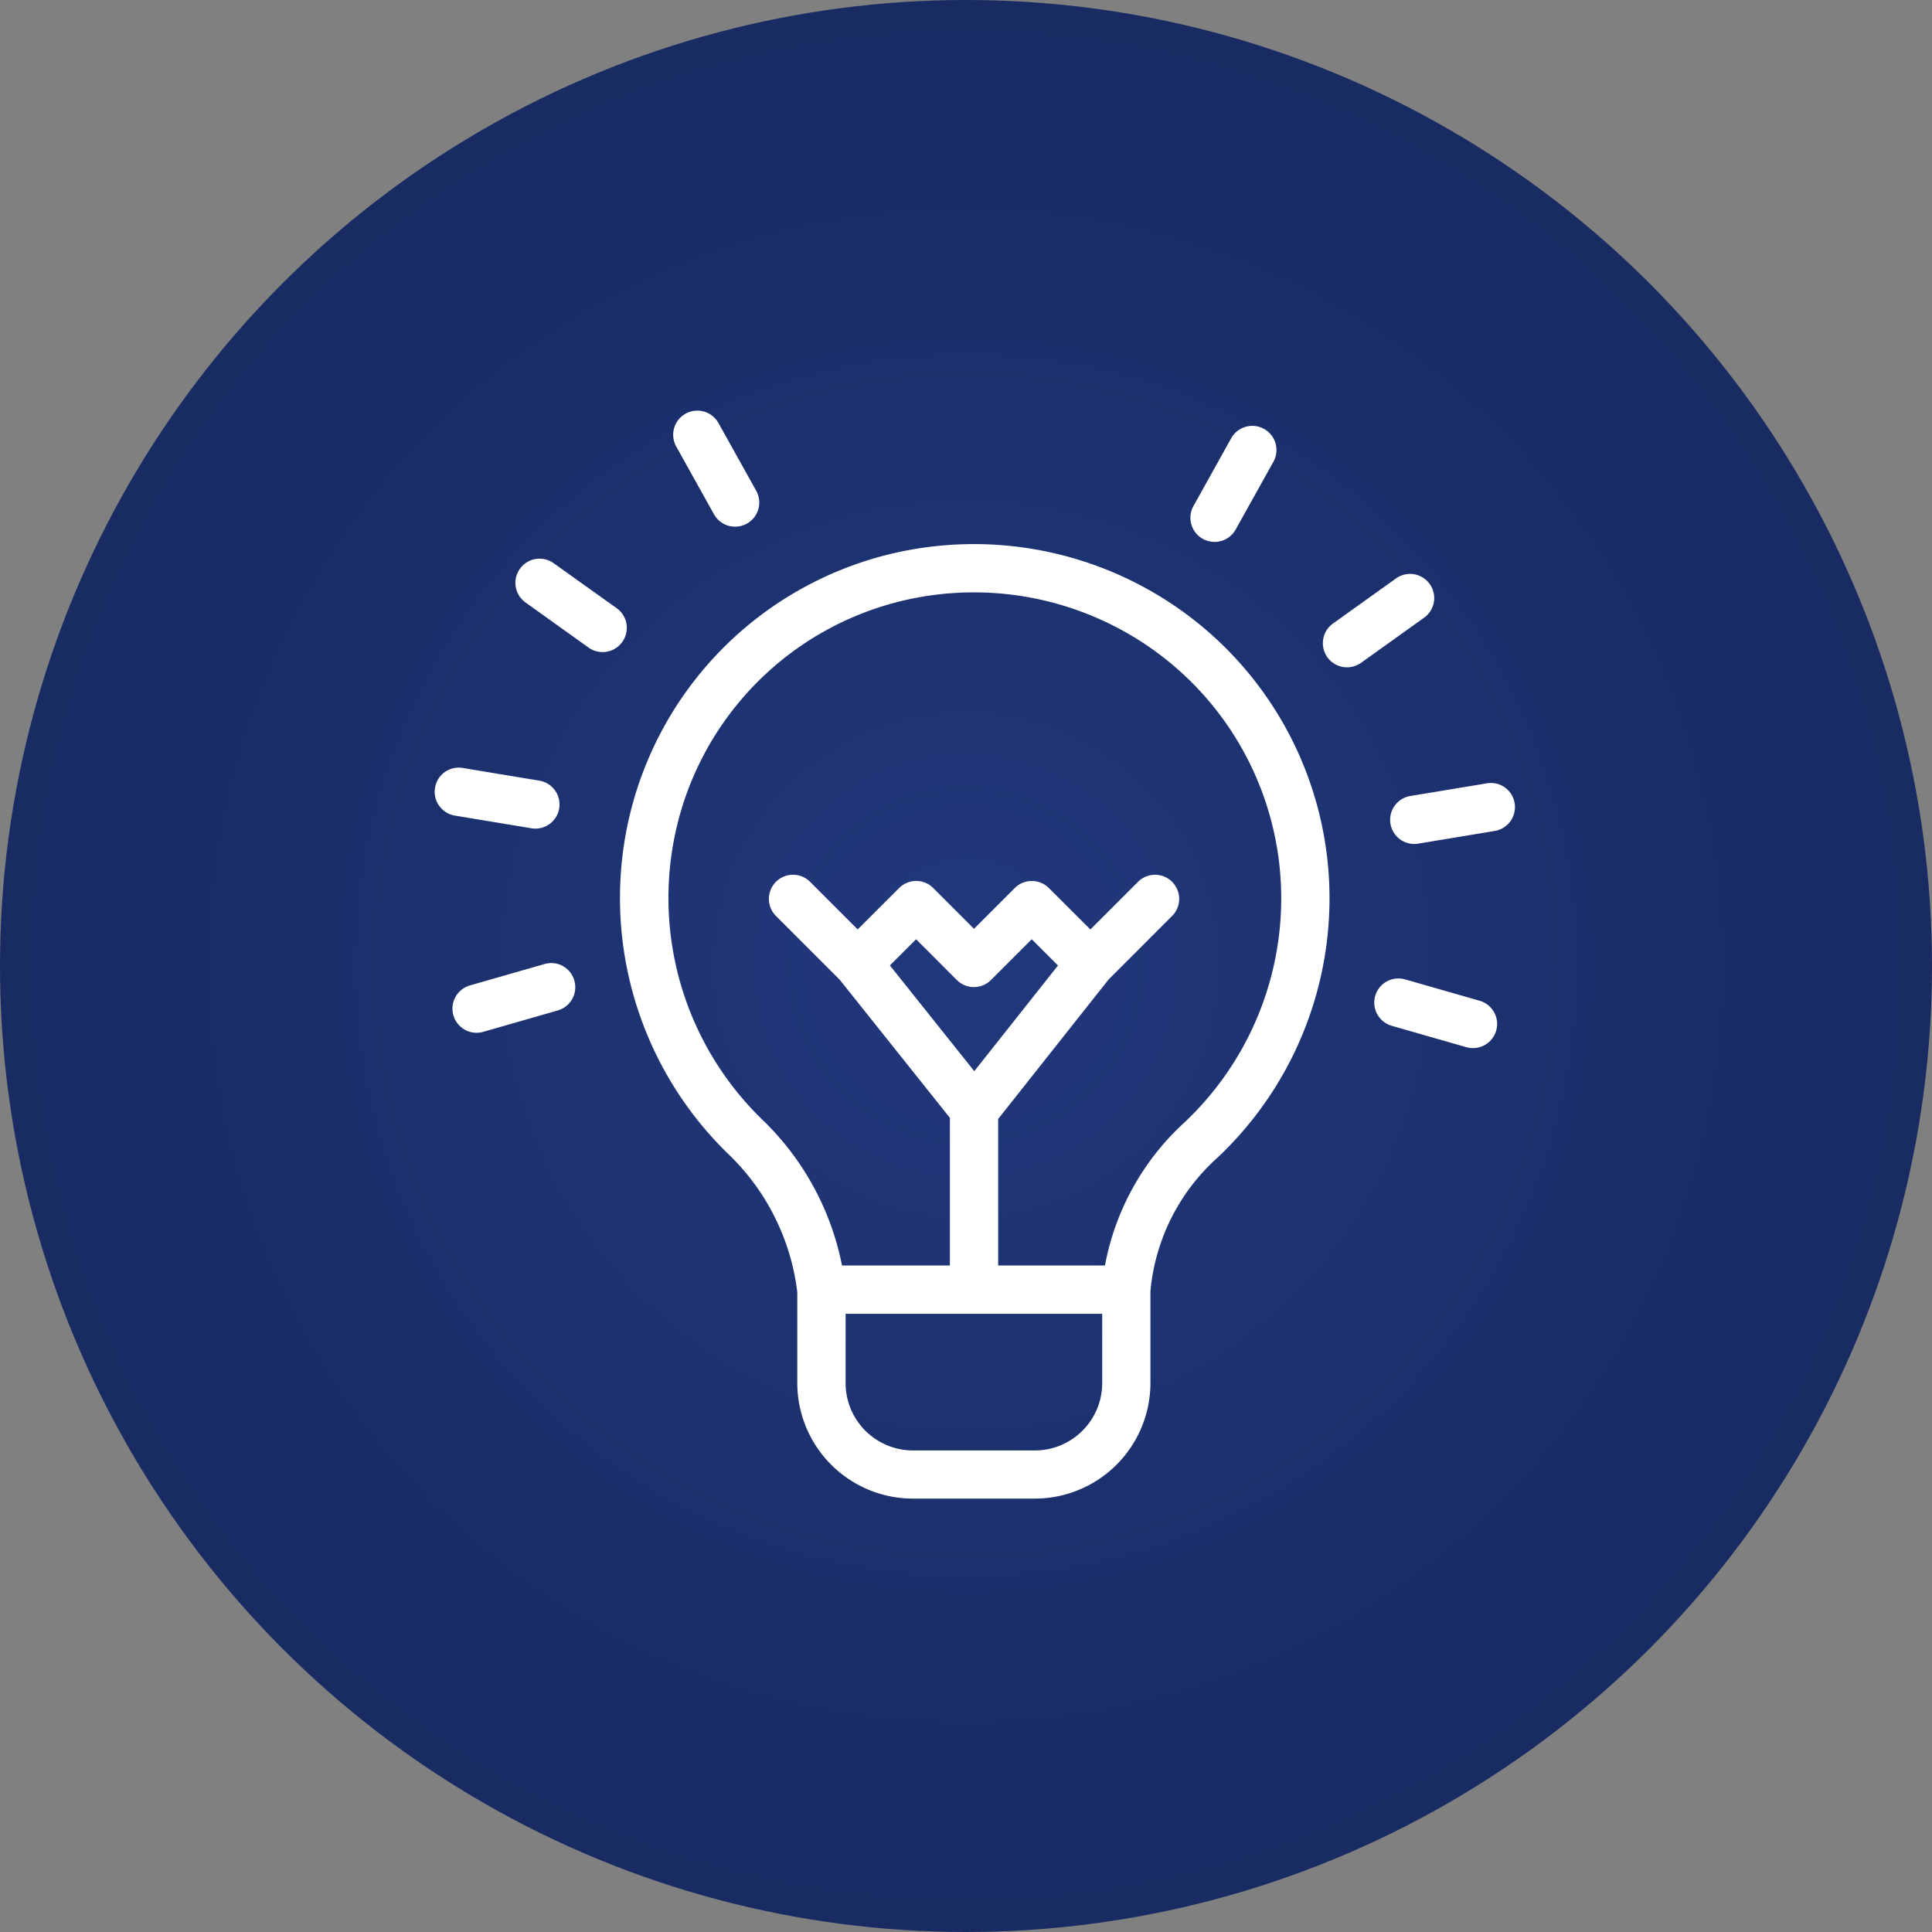 <svg xmlns="http://www.w3.org/2000/svg" xmlns:xlink="http://www.w3.org/1999/xlink" width="80" height="80" viewBox="0 0 80 80"><rect x="0" y="0" width="80" height="80" fill="#808080" stroke="none"/><defs><radialGradient id="a" cx="0.5" cy="0.5" r="0.682" gradientTransform="translate(-0.094 0.116) rotate(-12.139)" gradientUnits="objectBoundingBox"><stop offset="0" stop-color="#21387c"/><stop offset="1" stop-color="#15265a"/></radialGradient></defs><g transform="translate(-303 -1771)"><circle cx="40" cy="40" r="40" transform="translate(303 1771)" fill="url(#a)"/><g transform="translate(418.898 1735.396)"><path d="M-67.808,60.316a14.785,14.785,0,0,0-12.4-2.959,14.628,14.628,0,0,0-11.329,11.77,14.771,14.771,0,0,0,4.307,13.2,9.5,9.5,0,0,1,2.812,5.678v3.76a4.792,4.792,0,0,0,4.786,4.787h5.05a4.792,4.792,0,0,0,4.787-4.787V87.962A8.465,8.465,0,0,1-67,82.417a14.758,14.758,0,0,0,4.62-10.7A14.635,14.635,0,0,0-67.808,60.316ZM-74.58,94.558h-5.05a2.79,2.79,0,0,1-2.787-2.788V88.9h10.625V91.77A2.791,2.791,0,0,1-74.58,94.558Zm-3.231-19.479a1,1,0,0,0,1.413,0l1.689-1.688,1.086,1.085-3.466,4.377-3.494-4.379,1.085-1.083Zm9.441,5.882A10.653,10.653,0,0,0-71.677,86.9H-76.1V80.832l4.569-5.771,2.634-2.635a1,1,0,0,0,0-1.413,1,1,0,0,0-1.413,0l-1.972,1.972L-74,71.27a1,1,0,0,0-1.413,0L-77.1,72.958l-1.688-1.688a.992.992,0,0,0-.706-.294,1,1,0,0,0-.707.294l-1.716,1.714-1.972-1.972a1,1,0,0,0-1.413,0,1,1,0,0,0,0,1.413l2.638,2.638,4.565,5.722V86.9h-4.467a11.456,11.456,0,0,0-3.271-6.012,12.778,12.778,0,0,1-3.723-11.421A12.616,12.616,0,0,1-79.8,59.314,12.785,12.785,0,0,1-69.07,61.868a12.644,12.644,0,0,1,4.691,9.85A12.75,12.75,0,0,1-68.371,80.961Z" transform="translate(1.534 1.106)" fill="#fff"/><path d="M-91.03,59.565-93.642,57.7a1,1,0,0,0-1.395.231,1,1,0,0,0,.23,1.395l2.612,1.869a.989.989,0,0,0,.581.186,1,1,0,0,0,.813-.416A1,1,0,0,0-91.03,59.565Z" transform="translate(0.668 1.224)" fill="#fff"/><path d="M-93.893,66.948a.924.924,0,0,0,.164.014,1,1,0,0,0,.986-.836,1,1,0,0,0-.823-1.15l-3.169-.525a.994.994,0,0,0-1.15.822,1,1,0,0,0,.823,1.15Z" transform="translate(0 2.953)" fill="#fff"/><path d="M-93.5,70.953l-3.088.886a1,1,0,0,0-.684,1.237,1,1,0,0,0,.96.724.972.972,0,0,0,.276-.04l3.088-.886a1,1,0,0,0,.684-1.236A.991.991,0,0,0-93.5,70.953Z" transform="translate(0.148 4.57)" fill="#fff"/><path d="M-88.306,56.9a1,1,0,0,0,.876.512,1,1,0,0,0,.485-.125,1,1,0,0,0,.387-1.361l-1.563-2.805a1,1,0,0,0-1.361-.387,1,1,0,0,0-.387,1.361Z" transform="translate(1.973)" fill="#fff"/><path d="M-64.043,58.435a1,1,0,0,0-1.395-.231l-2.612,1.869a1,1,0,0,0-.23,1.395,1,1,0,0,0,.813.417,1,1,0,0,0,.581-.186l2.612-1.869A1,1,0,0,0-64.043,58.435Z" transform="translate(7.346 1.351)" fill="#fff"/><path d="M-62.232,64.96l-3.169.525a1,1,0,0,0-.823,1.15,1,1,0,0,0,.986.836.924.924,0,0,0,.164-.014l3.169-.525a1,1,0,0,0,.823-1.15A.994.994,0,0,0-62.232,64.96Z" transform="translate(7.902 3.08)" fill="#fff"/><path d="M-62.4,72.346l-3.088-.885a1,1,0,0,0-1.237.686,1,1,0,0,0,.685,1.236l3.088.886a1.013,1.013,0,0,0,.276.037,1,1,0,0,0,.961-.724A1,1,0,0,0-62.4,72.346Z" transform="translate(7.771 4.697)" fill="#fff"/><path d="M-72.343,57.79a.993.993,0,0,0,.485.126,1,1,0,0,0,.876-.512l1.563-2.805a1,1,0,0,0-.387-1.361,1,1,0,0,0-1.361.386l-1.563,2.807A1,1,0,0,0-72.343,57.79Z" transform="translate(6.25 0.127)" fill="#fff"/></g></g></svg>